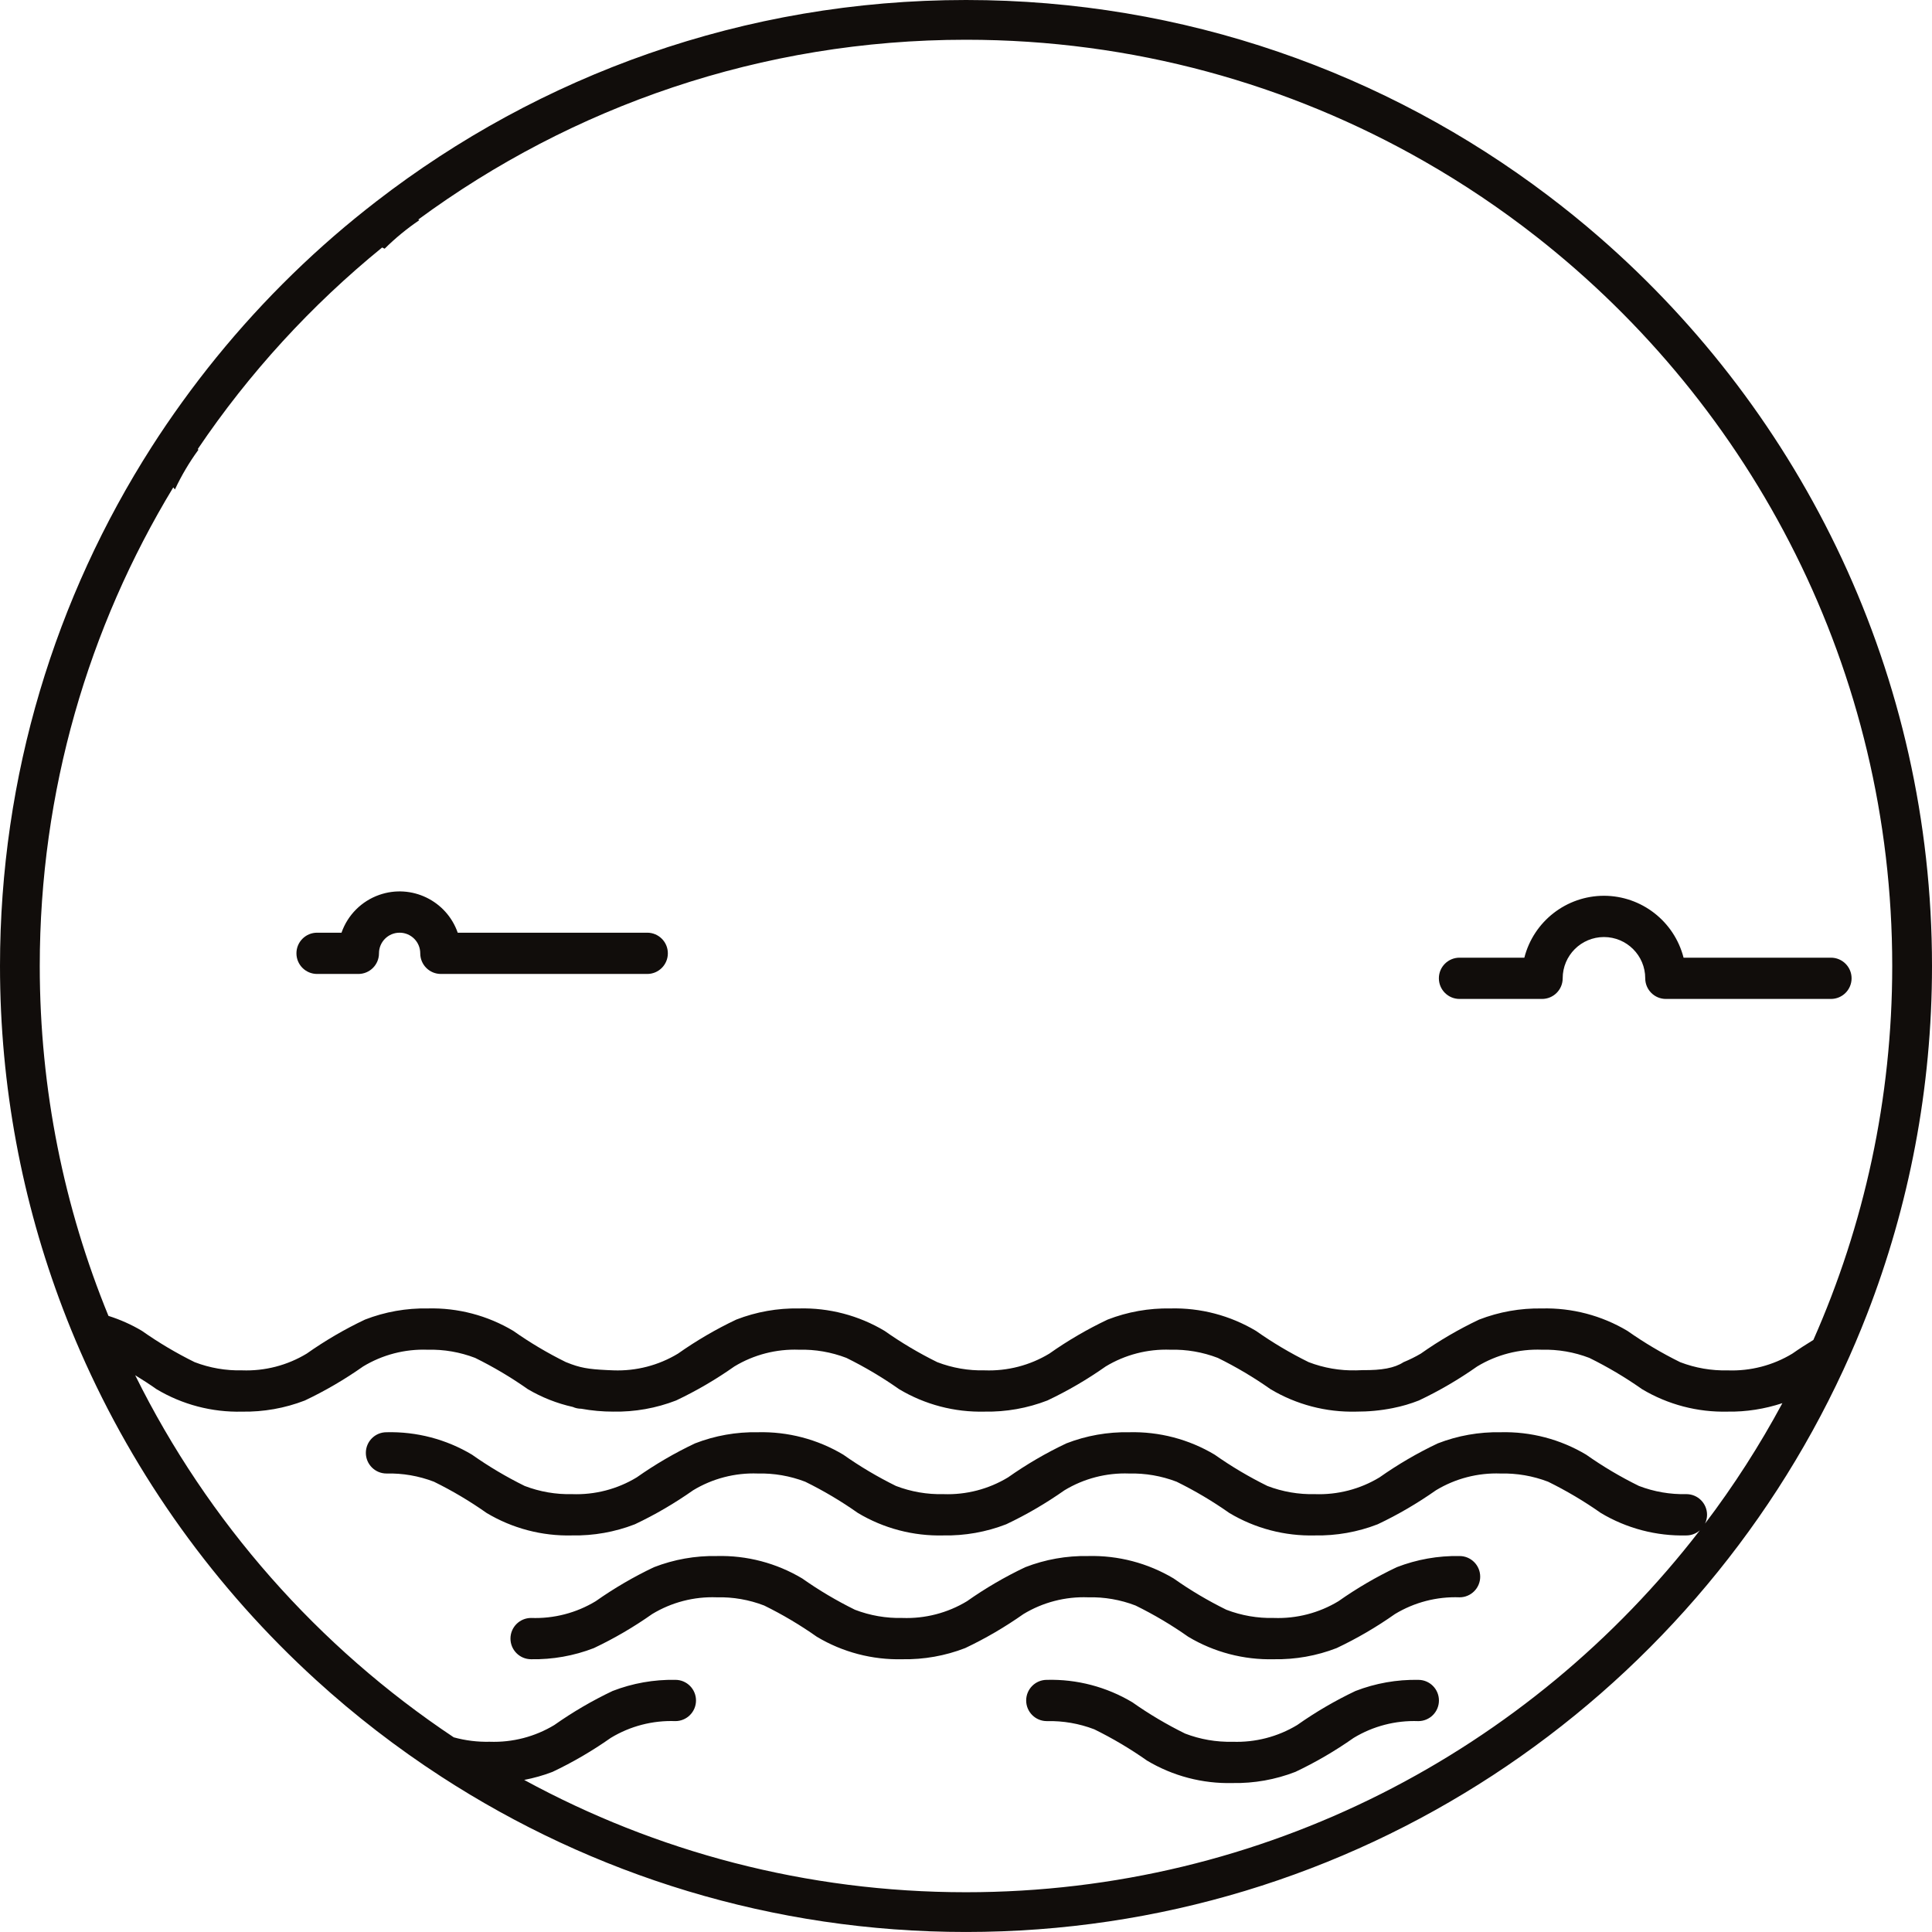 <svg version="1.1" baseProfile="tiny" id="图层_1" x="0px" y="0px" width="179.996px" height="179.994px" viewBox="0 0 179.996 179.994" xml:space="preserve" xmlns="http://www.w3.org/2000/svg" xmlns:xlink="http://www.w3.org/1999/xlink" xmlns:xml="http://www.w3.org/XML/1998/namespace">
  <path fill="#110D0B" d="M47.558,152.66c0-1.062,0.861-1.922,1.923-1.922c2.115,0.077,4.207-0.464,6.018-1.56
	c1.716-1.209,3.532-2.27,5.429-3.17c1.863-0.723,3.85-1.076,5.848-1.039c2.8-0.072,5.563,0.654,7.968,2.092
	c1.557,1.099,3.197,2.07,4.907,2.912c1.409,0.541,2.911,0.801,4.42,0.765c2.116,0.077,4.208-0.464,6.02-1.56
	c1.716-1.211,3.534-2.27,5.43-3.17c1.863-0.723,3.852-1.076,5.85-1.039c2.803-0.072,5.566,0.654,7.973,2.09
	c1.558,1.101,3.199,2.072,4.91,2.914c1.41,0.541,2.914,0.801,4.425,0.765c2.114,0.077,4.208-0.464,6.02-1.56
	c1.718-1.211,3.533-2.27,5.431-3.17c1.865-0.723,3.852-1.076,5.851-1.039c1.062,0,1.923,0.861,1.923,1.924
	c0,1.062-0.861,1.922-1.923,1.922c-2.115-0.08-4.208,0.463-6.021,1.56c-1.715,1.209-3.533,2.271-5.431,3.17
	c-1.864,0.724-3.853,1.074-5.85,1.039c-2.804,0.069-5.566-0.653-7.972-2.092c-1.559-1.099-3.201-2.072-4.912-2.912
	c-1.408-0.543-2.914-0.804-4.424-0.765c-2.115-0.08-4.207,0.463-6.02,1.56c-1.717,1.209-3.533,2.271-5.43,3.17
	c-1.864,0.724-3.852,1.074-5.85,1.039c-2.8,0.069-5.563-0.653-7.967-2.092c-1.558-1.099-3.199-2.072-4.908-2.912
	c-1.409-0.543-2.911-0.804-4.42-0.765c-2.114-0.08-4.207,0.463-6.017,1.56c-1.716,1.209-3.532,2.271-5.429,3.17
	c-1.864,0.724-3.851,1.074-5.849,1.039C48.419,154.583,47.558,153.722,47.558,152.66z M132.137,156.505
	c-1.999-0.037-3.986,0.314-5.853,1.037c-1.896,0.9-3.713,1.961-5.43,3.172c-1.811,1.094-3.904,1.635-6.02,1.559
	c-1.51,0.037-3.016-0.223-4.424-0.764c-1.711-0.842-3.354-1.816-4.912-2.914c-2.406-1.438-5.17-2.164-7.971-2.09
	c-1.063,0-1.923,0.859-1.923,1.922c0,1.063,0.86,1.922,1.923,1.922c1.51-0.037,3.014,0.224,4.424,0.764
	c1.711,0.843,3.354,1.814,4.91,2.912c2.406,1.439,5.17,2.164,7.973,2.093c2,0.036,3.985-0.316,5.85-1.039
	c1.896-0.897,3.713-1.959,5.432-3.168c1.812-1.097,3.904-1.64,6.021-1.562c1.062,0,1.923-0.858,1.923-1.922
	C134.06,157.364,133.199,156.505,132.137,156.505z M60.299,86.895H42.644c-1.043-2.99-4.313-4.568-7.302-3.525
	c-1.651,0.576-2.95,1.873-3.525,3.525h-2.276c-1.062,0-1.923,0.861-1.923,1.922c0,1.063,0.861,1.922,1.923,1.922h3.845
	c1.062,0,1.922-0.859,1.922-1.922c0-1.061,0.86-1.922,1.922-1.922s1.923,0.861,1.923,1.922c0,1.063,0.86,1.922,1.922,1.922h19.224
	c1.062,0,1.922-0.859,1.922-1.922C62.222,87.756,61.361,86.895,60.299,86.895z M170.58,89.223h-13.729
	c-0.869-3.389-3.919-5.762-7.418-5.768c-3.497,0.006-6.549,2.379-7.416,5.768h-6.04c-1.062,0-1.923,0.859-1.923,1.92
	c0,1.063,0.861,1.924,1.923,1.924h7.688c1.063,0,1.924-0.86,1.924-1.924c0-2.123,1.722-3.843,3.844-3.843
	c2.123,0,3.846,1.721,3.846,3.843c0,1.063,0.86,1.924,1.922,1.924h15.379c1.063,0,1.924-0.86,1.924-1.924
	C172.503,90.082,171.643,89.223,170.58,89.223z M179.996,89.998c0,11.433-2.147,22.375-6.055,32.446
	c-0.686,1.765-1.424,3.5-2.215,5.209c-14.279,30.869-45.542,52.341-81.729,52.341c-18.014,0-34.806-5.324-48.894-14.476
	c-4.131-2.684-8.032-5.692-11.659-9c-9.318-8.487-16.846-18.906-21.96-30.61c-0.576-1.316-1.121-2.65-1.634-4
	C2.075,111.983,0,101.228,0,89.998c0-17.779,5.184-34.371,14.117-48.344c0.91-1.426,1.863-2.818,2.85-4.188
	c4.108-5.695,8.862-10.896,14.158-15.486c1.276-1.105,2.587-2.172,3.924-3.207C50.26,7.012,69.324,0,89.998,0
	c20.347,0,39.134,6.789,54.225,18.219c1.624,1.23,3.207,2.51,4.741,3.844C167.962,38.576,179.996,62.908,179.996,89.998z
	 M166.057,130.726c-1.646,0.541-3.365,0.818-5.101,0.789c-2.801,0.07-5.565-0.654-7.973-2.092c-1.559-1.098-3.201-2.072-4.912-2.914
	c-1.412-0.541-2.914-0.801-4.428-0.762c-2.114-0.08-4.207,0.463-6.02,1.559c-1.717,1.209-3.533,2.271-5.432,3.17
	c-0.779,0.308-1.585,0.543-2.406,0.705l-0.009,0.004h-0.006c-1.128,0.226-2.276,0.334-3.428,0.33
	c-2.802,0.07-5.566-0.654-7.974-2.092c-1.558-1.098-3.199-2.072-4.91-2.914c-1.41-0.541-2.914-0.801-4.424-0.762
	c-2.115-0.078-4.207,0.463-6.02,1.559c-1.717,1.209-3.533,2.271-5.432,3.17c-1.863,0.722-3.851,1.074-5.849,1.039
	c-2.801,0.07-5.564-0.654-7.968-2.092c-1.558-1.098-3.199-2.072-4.909-2.914c-1.409-0.541-2.911-0.801-4.419-0.762
	c-2.116-0.078-4.207,0.463-6.019,1.559c-1.716,1.209-3.532,2.271-5.429,3.17c-1.863,0.722-3.85,1.074-5.848,1.039
	c-1.007,0.002-2.011-0.09-3.002-0.271l-0.004,0.002c-0.266-0.002-0.528-0.06-0.771-0.168c-1.474-0.328-2.888-0.888-4.189-1.654
	c-1.558-1.098-3.198-2.071-4.908-2.914c-1.409-0.541-2.911-0.801-4.419-0.762c-2.116-0.078-4.208,0.463-6.019,1.56
	c-1.716,1.209-3.533,2.27-5.429,3.17c-1.864,0.721-3.852,1.073-5.85,1.039c-2.801,0.069-5.564-0.654-7.969-2.093
	c-0.647-0.457-1.313-0.887-1.987-1.299c6.768,13.685,17.057,25.326,29.68,33.735c1.088,0.3,2.219,0.439,3.353,0.412
	c2.114,0.076,4.206-0.465,6.017-1.559c1.716-1.211,3.532-2.271,5.429-3.172c1.864-0.723,3.851-1.074,5.848-1.037
	c1.062,0,1.922,0.859,1.922,1.922c0,1.063-0.861,1.922-1.922,1.922c-2.114-0.078-4.207,0.465-6.017,1.562
	c-1.716,1.207-3.533,2.271-5.43,3.168c-0.856,0.332-1.74,0.575-2.638,0.75c12.24,6.67,26.263,10.463,41.155,10.463
	c27.809,0,52.583-13.228,68.375-33.715c-0.338,0.291-0.771,0.473-1.25,0.473c-2.802,0.072-5.566-0.651-7.974-2.092
	c-1.56-1.099-3.202-2.07-4.912-2.912c-1.411-0.541-2.916-0.801-4.427-0.764c-2.116-0.078-4.209,0.465-6.021,1.561
	c-1.717,1.207-3.533,2.271-5.43,3.168c-1.863,0.724-3.852,1.076-5.852,1.039c-2.801,0.072-5.564-0.651-7.971-2.092
	c-1.559-1.099-3.199-2.07-4.91-2.912c-1.41-0.541-2.914-0.801-4.424-0.764c-2.115-0.078-4.209,0.465-6.021,1.561
	c-1.718,1.207-3.532,2.271-5.431,3.168c-1.865,0.724-3.852,1.076-5.851,1.039c-2.8,0.072-5.563-0.653-7.967-2.092
	c-1.557-1.099-3.198-2.072-4.908-2.912c-1.409-0.541-2.911-0.801-4.42-0.764c-2.115-0.078-4.208,0.465-6.019,1.561
	c-1.716,1.207-3.531,2.271-5.429,3.168c-1.864,0.724-3.851,1.076-5.848,1.039c-2.801,0.072-5.563-0.653-7.967-2.092
	c-1.557-1.099-3.197-2.072-4.907-2.912c-1.41-0.541-2.912-0.801-4.421-0.764c-1.061,0-1.922-0.861-1.922-1.923
	c0-1.063,0.861-1.922,1.922-1.922c2.801-0.071,5.563,0.652,7.968,2.09c1.558,1.099,3.198,2.072,4.907,2.914
	c1.409,0.541,2.911,0.8,4.421,0.763c2.114,0.078,4.207-0.463,6.017-1.56c1.717-1.209,3.533-2.27,5.43-3.168
	c1.863-0.725,3.85-1.076,5.849-1.039c2.8-0.071,5.563,0.652,7.967,2.09c1.557,1.099,3.198,2.072,4.907,2.914
	c1.409,0.541,2.911,0.8,4.42,0.763c2.116,0.078,4.208-0.463,6.021-1.56c1.717-1.209,3.533-2.27,5.431-3.168
	c1.864-0.725,3.851-1.076,5.851-1.039c2.801-0.071,5.565,0.652,7.971,2.09c1.559,1.099,3.201,2.072,4.91,2.914
	c1.412,0.541,2.914,0.8,4.424,0.763c2.115,0.077,4.209-0.463,6.021-1.56c1.717-1.209,3.533-2.27,5.43-3.168
	c1.864-0.725,3.852-1.076,5.852-1.039c2.802-0.072,5.566,0.652,7.975,2.09c1.559,1.099,3.2,2.072,4.911,2.912
	c1.412,0.543,2.915,0.801,4.427,0.765c1.063,0,1.922,0.86,1.922,1.924c0,0.295-0.07,0.569-0.189,0.822
	C161.533,138.41,163.942,134.658,166.057,130.726z M176.291,89.998c0-27.551-12.977-52.123-33.139-67.936
	c-3.301-2.588-6.794-4.939-10.455-7.031C120.1,7.826,105.521,3.703,89.998,3.703c-19.079,0-36.728,6.229-51.03,16.752
	c0.033,0.019,0.063,0.041,0.096,0.061c-1.158,0.784-2.239,1.674-3.23,2.655c-0.077-0.037-0.153-0.079-0.231-0.113
	c-6.6,5.375-12.396,11.697-17.17,18.768c0.015,0.028,0.034,0.055,0.049,0.083c-0.842,1.154-1.575,2.39-2.185,3.693
	c-0.049-0.067-0.107-0.126-0.155-0.194C8.25,58.43,3.704,73.691,3.704,89.998c0,11.528,2.278,22.535,6.4,32.597
	c1.085,0.344,2.134,0.807,3.121,1.396c1.559,1.098,3.2,2.072,4.91,2.914c1.41,0.541,2.913,0.801,4.422,0.764
	c2.115,0.078,4.207-0.463,6.019-1.559c1.716-1.211,3.532-2.271,5.429-3.17c1.865-0.724,3.852-1.076,5.851-1.039
	c2.799-0.072,5.563,0.654,7.966,2.09c1.557,1.098,3.198,2.072,4.907,2.914l0.043,0.014c1.258,0.516,2.04,0.641,3.78,0.725
	c0.201,0.008,0.382,0.023,0.598,0.025c2.115,0.078,4.206-0.463,6.017-1.559c1.716-1.211,3.532-2.271,5.429-3.17
	c1.863-0.724,3.85-1.076,5.85-1.039c2.799-0.072,5.563,0.654,7.967,2.09c1.557,1.098,3.198,2.072,4.907,2.914
	c1.41,0.541,2.912,0.801,4.422,0.764c2.115,0.078,4.207-0.463,6.021-1.559c1.715-1.211,3.532-2.271,5.43-3.17
	c1.864-0.724,3.851-1.076,5.851-1.039c2.801-0.072,5.563,0.654,7.971,2.09c1.558,1.098,3.199,2.072,4.91,2.914
	c1.412,0.541,2.914,0.801,4.426,0.764c0.223-0.002,0.422-0.014,0.631-0.021c1.73,0.018,2.938-0.19,3.775-0.739
	c0.556-0.229,1.095-0.494,1.613-0.798c1.715-1.211,3.532-2.27,5.43-3.17c1.865-0.723,3.852-1.075,5.85-1.039
	c2.803-0.071,5.568,0.654,7.975,2.091c1.56,1.098,3.201,2.071,4.912,2.914c1.412,0.541,2.914,0.801,4.426,0.764
	c2.117,0.078,4.213-0.463,6.025-1.562c0.639-0.448,1.293-0.868,1.957-1.274C173.662,114.171,176.291,102.386,176.291,89.998z" class="color c1"/>
</svg>